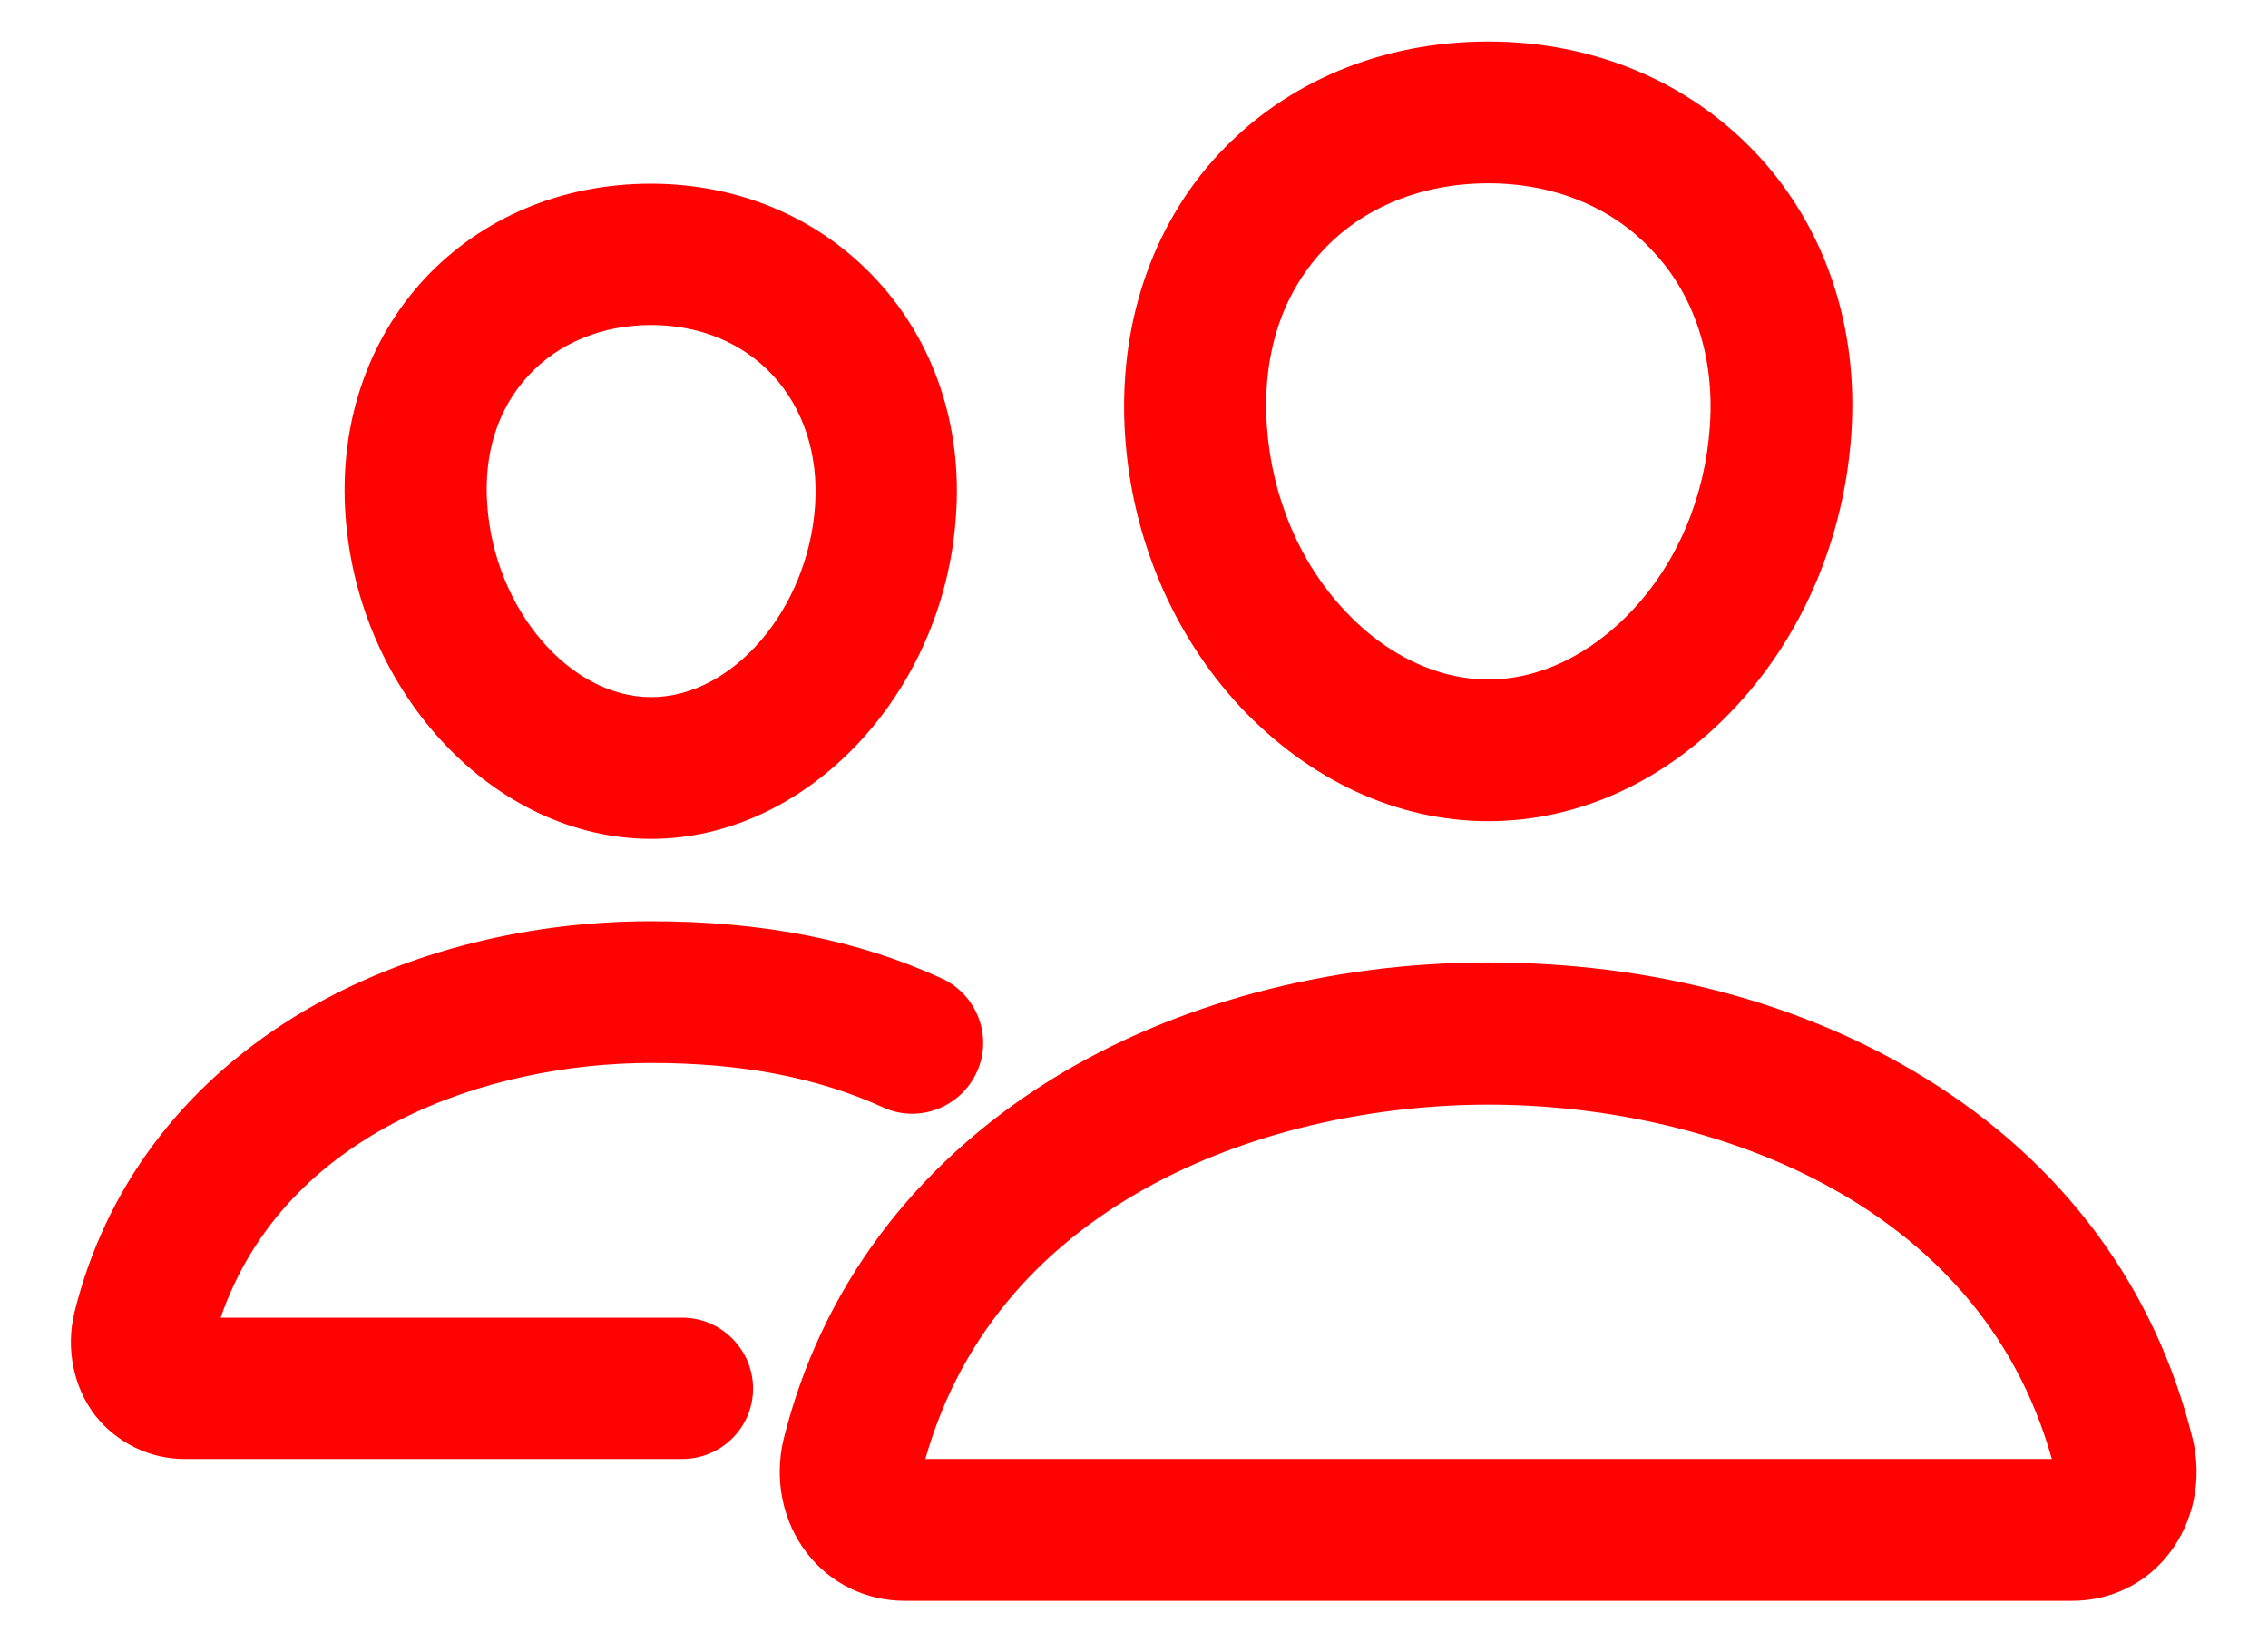 <svg width="29" height="21" viewBox="0 0 29 21" fill="none" xmlns="http://www.w3.org/2000/svg">
<path d="M19.031 10.5C17.864 10.5 16.743 9.979 15.859 9.039C15.004 8.121 14.477 6.892 14.387 5.584C14.29 4.19 14.715 2.904 15.582 1.97C16.448 1.041 17.672 0.531 19.031 0.531C20.379 0.531 21.603 1.047 22.469 1.976C23.347 2.916 23.772 4.196 23.67 5.578C23.574 6.886 23.053 8.115 22.198 9.033C21.32 9.979 20.198 10.5 19.031 10.5ZM19.031 2.344C18.182 2.344 17.428 2.65 16.913 3.205C16.381 3.777 16.137 4.553 16.199 5.453C16.262 6.348 16.613 7.187 17.191 7.804C17.723 8.376 18.38 8.688 19.031 8.688C19.688 8.688 20.34 8.37 20.872 7.804C21.45 7.187 21.801 6.354 21.863 5.453C21.926 4.581 21.671 3.782 21.138 3.216C20.623 2.65 19.87 2.344 19.031 2.344Z" fill="#FF0202"/>
<path d="M26.497 20.469H11.566C11.073 20.469 10.62 20.248 10.32 19.863C10.008 19.461 9.895 18.917 10.02 18.401C10.496 16.487 11.679 14.901 13.435 13.808C14.993 12.839 16.981 12.307 19.026 12.307C21.11 12.307 23.047 12.817 24.616 13.785C26.378 14.867 27.561 16.464 28.037 18.401C28.162 18.917 28.049 19.461 27.737 19.863C27.442 20.248 26.989 20.469 26.497 20.469ZM11.832 18.656H26.236C25.301 15.315 21.795 14.125 19.031 14.125C16.279 14.125 12.778 15.315 11.832 18.656Z" fill="#FF0202"/>
<path d="M8.326 10.726C6.332 10.726 4.582 8.874 4.418 6.597C4.333 5.431 4.696 4.354 5.432 3.561C6.163 2.78 7.188 2.349 8.321 2.349C9.448 2.349 10.473 2.785 11.204 3.573C11.946 4.371 12.308 5.448 12.223 6.603C12.07 8.874 10.314 10.726 8.326 10.726ZM8.326 4.156C7.703 4.156 7.148 4.383 6.763 4.796C6.366 5.221 6.18 5.799 6.231 6.467C6.327 7.793 7.284 8.914 8.326 8.914C9.368 8.914 10.331 7.793 10.422 6.467C10.467 5.816 10.275 5.227 9.884 4.802C9.499 4.383 8.944 4.156 8.326 4.156Z" fill="#FF0202"/>
<path d="M8.723 18.656H2.362C1.915 18.656 1.501 18.452 1.223 18.107C0.94 17.744 0.838 17.246 0.952 16.781C1.342 15.201 2.317 13.898 3.761 13.004C5.035 12.216 6.655 11.78 8.321 11.78C9.748 11.78 10.966 12.018 12.042 12.511C12.495 12.72 12.699 13.258 12.489 13.711C12.28 14.165 11.742 14.368 11.289 14.159C10.456 13.779 9.487 13.592 8.326 13.592C6.259 13.592 3.648 14.454 2.821 16.849H8.723C9.221 16.849 9.629 17.257 9.629 17.756C9.629 18.254 9.221 18.656 8.723 18.656Z" fill="#FF0202"/>
</svg>
